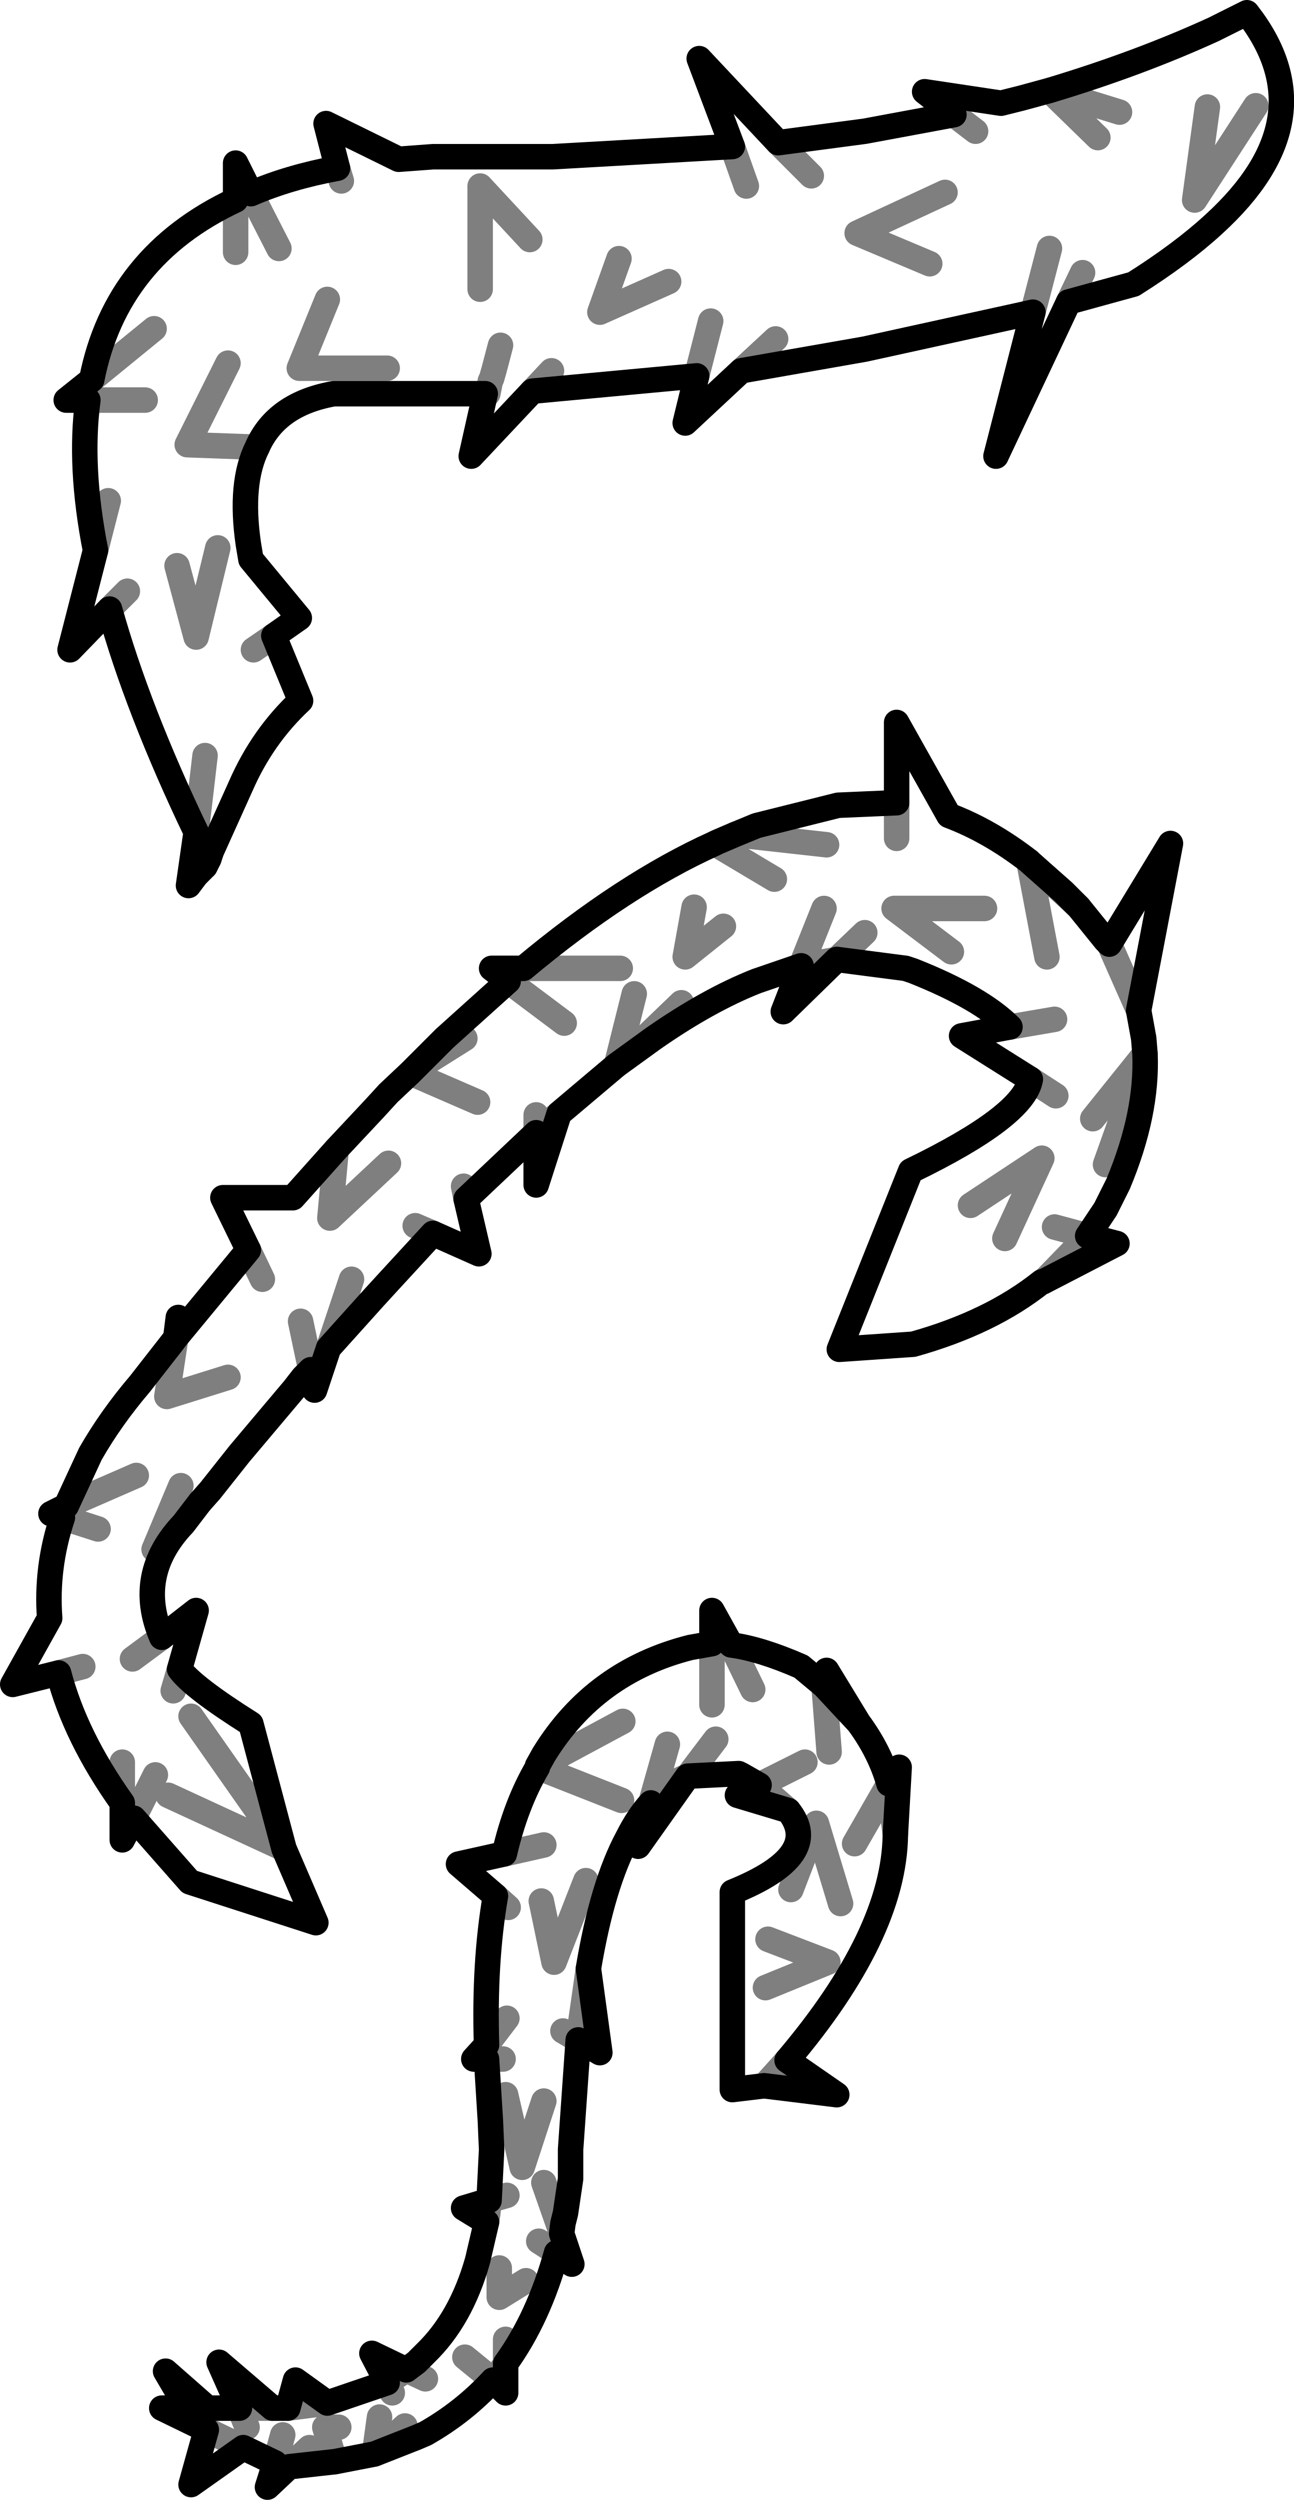 <?xml version="1.0" encoding="UTF-8" standalone="no"?>
<svg xmlns:xlink="http://www.w3.org/1999/xlink" height="98.1px" width="50.8px" xmlns="http://www.w3.org/2000/svg">
  <g transform="matrix(1.0, 0.0, 0.0, 1.0, -302.15, -276.05)">
    <path d="M343.35 279.6 Q346.85 278.55 349.8 277.2 L351.1 276.55 Q354.35 280.7 349.8 284.85 348.55 286.0 346.65 287.2 L344.1 287.9 341.25 293.95 342.7 288.3 342.25 288.4 336.1 289.75 331.25 290.6 329.05 292.65 329.5 290.8 323.05 291.4 320.65 293.95 321.2 291.5 315.25 291.5 Q313.0 291.9 312.25 293.6 311.55 295.0 311.9 297.4 L312.0 298.0 313.9 300.3 312.9 301.0 313.95 303.55 Q312.45 304.95 311.6 306.9 L310.45 309.45 310.35 309.75 310.2 310.05 309.85 310.4 309.55 310.8 309.85 308.7 Q307.55 303.9 306.45 299.95 L304.9 301.55 305.9 297.65 Q305.25 294.35 305.6 291.75 L304.75 291.75 305.75 290.95 Q306.7 286.1 311.4 283.9 L311.4 282.45 312.0 283.65 Q313.5 283.0 315.4 282.65 L314.95 280.9 317.8 282.3 319.15 282.2 321.65 282.2 323.85 282.2 330.9 281.8 329.6 278.35 332.7 281.65 336.1 281.2 339.6 280.55 338.45 279.65 341.45 280.1 342.25 279.9 343.35 279.6 M309.15 327.75 L309.05 328.55 311.9 325.1 310.9 323.05 313.65 323.05 315.35 321.15 316.85 319.55 317.4 318.95 318.25 318.15 319.6 316.8 322.1 314.55 321.45 314.05 322.7 314.05 Q326.65 310.75 330.2 309.15 L330.3 309.1 331.0 308.8 331.85 308.45 335.05 307.65 337.35 307.55 337.35 304.4 339.4 308.05 Q341.0 308.65 342.55 309.85 L342.6 309.9 343.9 311.05 344.5 311.65 345.55 312.95 345.7 313.1 348.1 309.15 346.85 315.7 347.05 316.8 347.1 317.4 Q347.2 319.75 346.05 322.5 L345.55 323.5 344.85 324.55 346.0 324.85 343.1 326.35 343.05 326.35 Q341.05 327.95 338.0 328.8 L335.1 329.0 337.9 322.0 Q342.35 319.85 342.6 318.4 L339.9 316.7 341.8 316.35 Q340.65 315.2 338.0 314.15 L337.7 314.05 335.0 313.7 332.9 315.75 333.6 313.95 331.85 314.55 Q329.95 315.3 327.8 316.8 L326.35 317.85 324.1 319.75 323.2 322.55 323.2 320.5 320.45 323.1 320.95 325.25 319.15 324.45 317.4 326.35 316.85 326.95 315.05 328.95 314.5 330.6 314.35 329.8 314.05 330.1 313.7 330.55 311.55 333.1 310.4 334.55 310.0 335.0 309.35 335.85 Q307.45 337.85 308.5 340.3 L309.85 339.25 309.2 341.55 Q309.7 342.25 312.0 343.7 L313.3 348.6 314.55 351.5 309.6 349.9 307.4 347.4 306.95 348.25 306.95 346.8 Q305.1 344.2 304.45 341.7 L302.65 342.15 304.1 339.55 Q303.95 337.55 304.6 335.6 L304.15 335.45 304.75 335.15 305.7 333.1 Q306.5 331.7 307.65 330.35 L308.9 328.75 309.05 328.55 M330.1 340.55 L329.25 340.7 Q325.5 341.65 323.5 344.9 L323.25 345.35 323.25 345.4 M334.6 341.6 L335.85 343.65 Q336.7 344.8 337.05 346.05 L337.45 345.4 337.3 348.05 Q337.25 351.95 333.05 356.9 L335.0 358.25 332.15 357.9 330.9 358.05 330.9 350.3 Q334.5 348.85 333.1 347.1 L331.1 346.5 331.95 346.1 331.25 345.7 331.15 345.65 329.15 345.75 327.2 348.5 327.7 346.8 Q327.2 347.35 326.8 348.15 325.8 350.0 325.25 353.3 L325.7 356.6 324.85 356.1 324.55 360.4 324.55 361.55 324.35 362.9 324.25 363.3 324.2 363.7 324.6 364.9 324.0 364.45 Q323.3 367.0 322.0 368.8 L322.0 369.95 321.5 369.45 Q320.35 370.7 318.85 371.55 L318.5 371.7 316.85 372.35 315.3 372.65 313.5 372.85 312.65 373.65 312.95 372.7 311.7 372.1 309.65 373.55 310.25 371.4 308.5 370.55 309.5 370.55 308.65 369.1 310.3 370.55 311.55 370.55 310.75 368.75 312.85 370.55 313.45 370.55 313.75 369.45 315.0 370.35 317.35 369.55 316.75 368.4 318.1 369.05 318.5 368.75 318.85 368.4 Q320.25 367.05 320.9 364.75 L321.25 363.25 320.35 362.7 321.35 362.4 321.45 360.4 321.4 359.25 321.25 356.85 320.75 356.85 321.25 356.3 Q321.15 353.05 321.6 350.45 L320.15 349.2 321.95 348.8 Q322.4 346.85 323.25 345.4 M330.1 340.55 L330.1 339.25 330.85 340.6 Q332.0 340.75 333.6 341.45 L334.5 342.2 335.85 343.65" fill="none" stroke="#000000" stroke-linecap="round" stroke-linejoin="round" stroke-width="1.0"/>
    <path d="M343.35 279.6 L346.1 280.45 M339.6 280.55 L340.45 281.2 M332.7 281.65 L334.0 282.95 M330.9 281.8 L331.45 283.35 M326.45 286.2 L325.7 288.3 328.4 287.1 M330.05 288.65 L329.5 290.8 M331.25 290.6 L332.6 289.35 M339.25 283.6 L335.8 285.2 338.65 286.4 M343.35 285.8 L342.7 288.3 M349.55 280.25 L349.05 283.9 351.45 280.2 M343.35 279.6 L345.25 281.45 M344.1 287.9 L344.65 286.75 M309.05 328.55 L308.7 330.85 311.1 330.1 M345.05 319.95 L347.1 317.4 345.55 321.75 M346.85 315.7 L345.7 313.1 M337.35 307.55 L337.35 308.95 M326.35 317.85 L327.05 315.05 M326.35 317.85 L328.9 315.4 M330.55 312.4 L329.05 313.6 329.4 311.65 M342.55 309.85 L342.55 309.9 343.25 313.6 M334.5 311.7 L333.6 313.95 335.0 313.7 336.1 312.65 M341.8 316.35 L343.55 316.05 M342.6 318.4 L343.6 319.05 M340.8 311.7 L337.25 311.7 339.5 313.4 M330.2 309.15 L332.55 310.55 M331.0 308.8 L334.6 309.2 M331.7 342.35 L330.85 340.6 330.1 340.55 330.1 342.95 M323.25 345.4 L326.6 343.6 M328.35 344.5 L327.7 346.8 Q328.35 346.05 329.15 345.75 L330.25 344.3 M323.25 345.4 L326.55 346.7 M333.75 345.2 L331.95 346.1 333.1 347.1 M334.5 342.2 L334.7 344.8 M343.1 326.35 L344.85 324.55 343.55 324.2 M340.25 323.35 L343.05 321.5 341.6 324.65 M344.5 311.65 L342.6 309.9 M333.2 350.2 L334.2 347.6 335.15 350.75 M324.85 356.1 L324.25 355.75 M325.25 353.3 L324.85 356.1 M332.15 357.9 L333.05 356.9 M324.2 363.7 L324.0 364.45 323.3 364.0 M332.2 354.05 L334.65 353.05 332.3 352.15 M337.3 348.05 L337.05 346.05 335.7 348.4 M315.4 282.65 L315.55 283.15 M308.2 288.95 L305.75 290.95 M311.1 290.3 L309.5 293.5 312.25 293.6 M305.6 291.75 L307.85 291.75 M321.8 289.6 L321.55 290.55 321.45 290.9 321.4 291.0 321.3 291.5 321.2 291.5 M315.0 287.8 L313.9 290.5 317.35 290.5 M323.05 291.4 L323.8 290.6 M322.95 285.45 L321.0 283.35 321.0 287.4 M311.4 283.9 L311.4 285.95 M312.0 283.65 L313.1 285.8 M312.9 301.0 L312.1 301.55 M309.1 298.25 L309.85 301.05 310.7 297.55 M306.45 299.95 L307.15 299.25 M309.85 308.7 L310.2 305.7 M310.2 310.05 L310.15 310.0 309.85 310.4 M310.35 309.75 Q309.7 309.25 310.15 310.0 L310.35 309.75 309.85 308.7 M322.1 314.55 L322.7 314.05 326.5 314.05 M323.2 320.5 L323.2 319.8 M320.4 316.8 L318.25 318.15 320.9 319.3 M320.45 323.1 L320.35 322.6 M315.05 328.95 L314.35 329.8 313.95 327.9 M319.15 324.45 L318.45 324.15 M315.05 328.95 L315.95 326.25 M311.9 325.1 L312.45 326.25 M307.5 333.95 L304.75 335.15 304.6 335.6 306.0 336.05 M304.45 341.7 L305.4 341.45 M309.2 341.55 L308.95 342.4 M310.0 335.0 L308.2 336.85 309.25 334.35 M308.5 340.3 L307.35 341.15 M315.35 321.15 L315.1 323.85 317.4 321.7 M321.95 348.8 L323.5 348.45 M321.6 350.45 L322.1 350.9 M322.05 355.25 L321.25 356.3 321.25 356.85 321.9 356.85 M323.4 350.65 L323.9 353.05 325.15 349.85 M306.95 345.2 L306.95 346.8 307.4 347.4 308.25 345.7 M308.75 346.5 L313.3 348.6 309.65 343.4 M310.3 370.55 L309.5 370.55 M312.85 370.55 L311.55 370.55 311.85 371.3 M322.05 362.2 L321.35 362.4 321.3 362.9 321.25 363.25 M318.85 369.4 L318.1 369.05 317.35 369.55 317.55 369.95 M320.4 368.55 L321.5 369.45 321.8 369.1 322.0 368.8 322.0 367.85 M321.75 365.05 L321.75 366.2 322.8 365.55 M322.0 358.25 L322.65 361.1 323.5 358.5 M313.45 370.55 L315.0 370.35 M315.45 371.3 L314.9 371.3 315.3 372.65 M317.05 370.9 L316.85 372.35 318.05 371.25 M312.95 372.7 L313.25 371.6 M313.5 372.85 L313.25 372.85 312.95 372.7 M311.7 372.1 L310.25 371.4 M313.5 372.85 L314.3 372.1 M305.9 297.65 L306.4 295.7 M324.3 316.2 L322.1 314.55 M323.5 361.7 L324.2 363.7 M324.1 319.75 L323.2 320.5" fill="none" stroke="#000000" stroke-linecap="round" stroke-linejoin="round" stroke-opacity="0.502" stroke-width="1.0"/>
  </g>
</svg>
